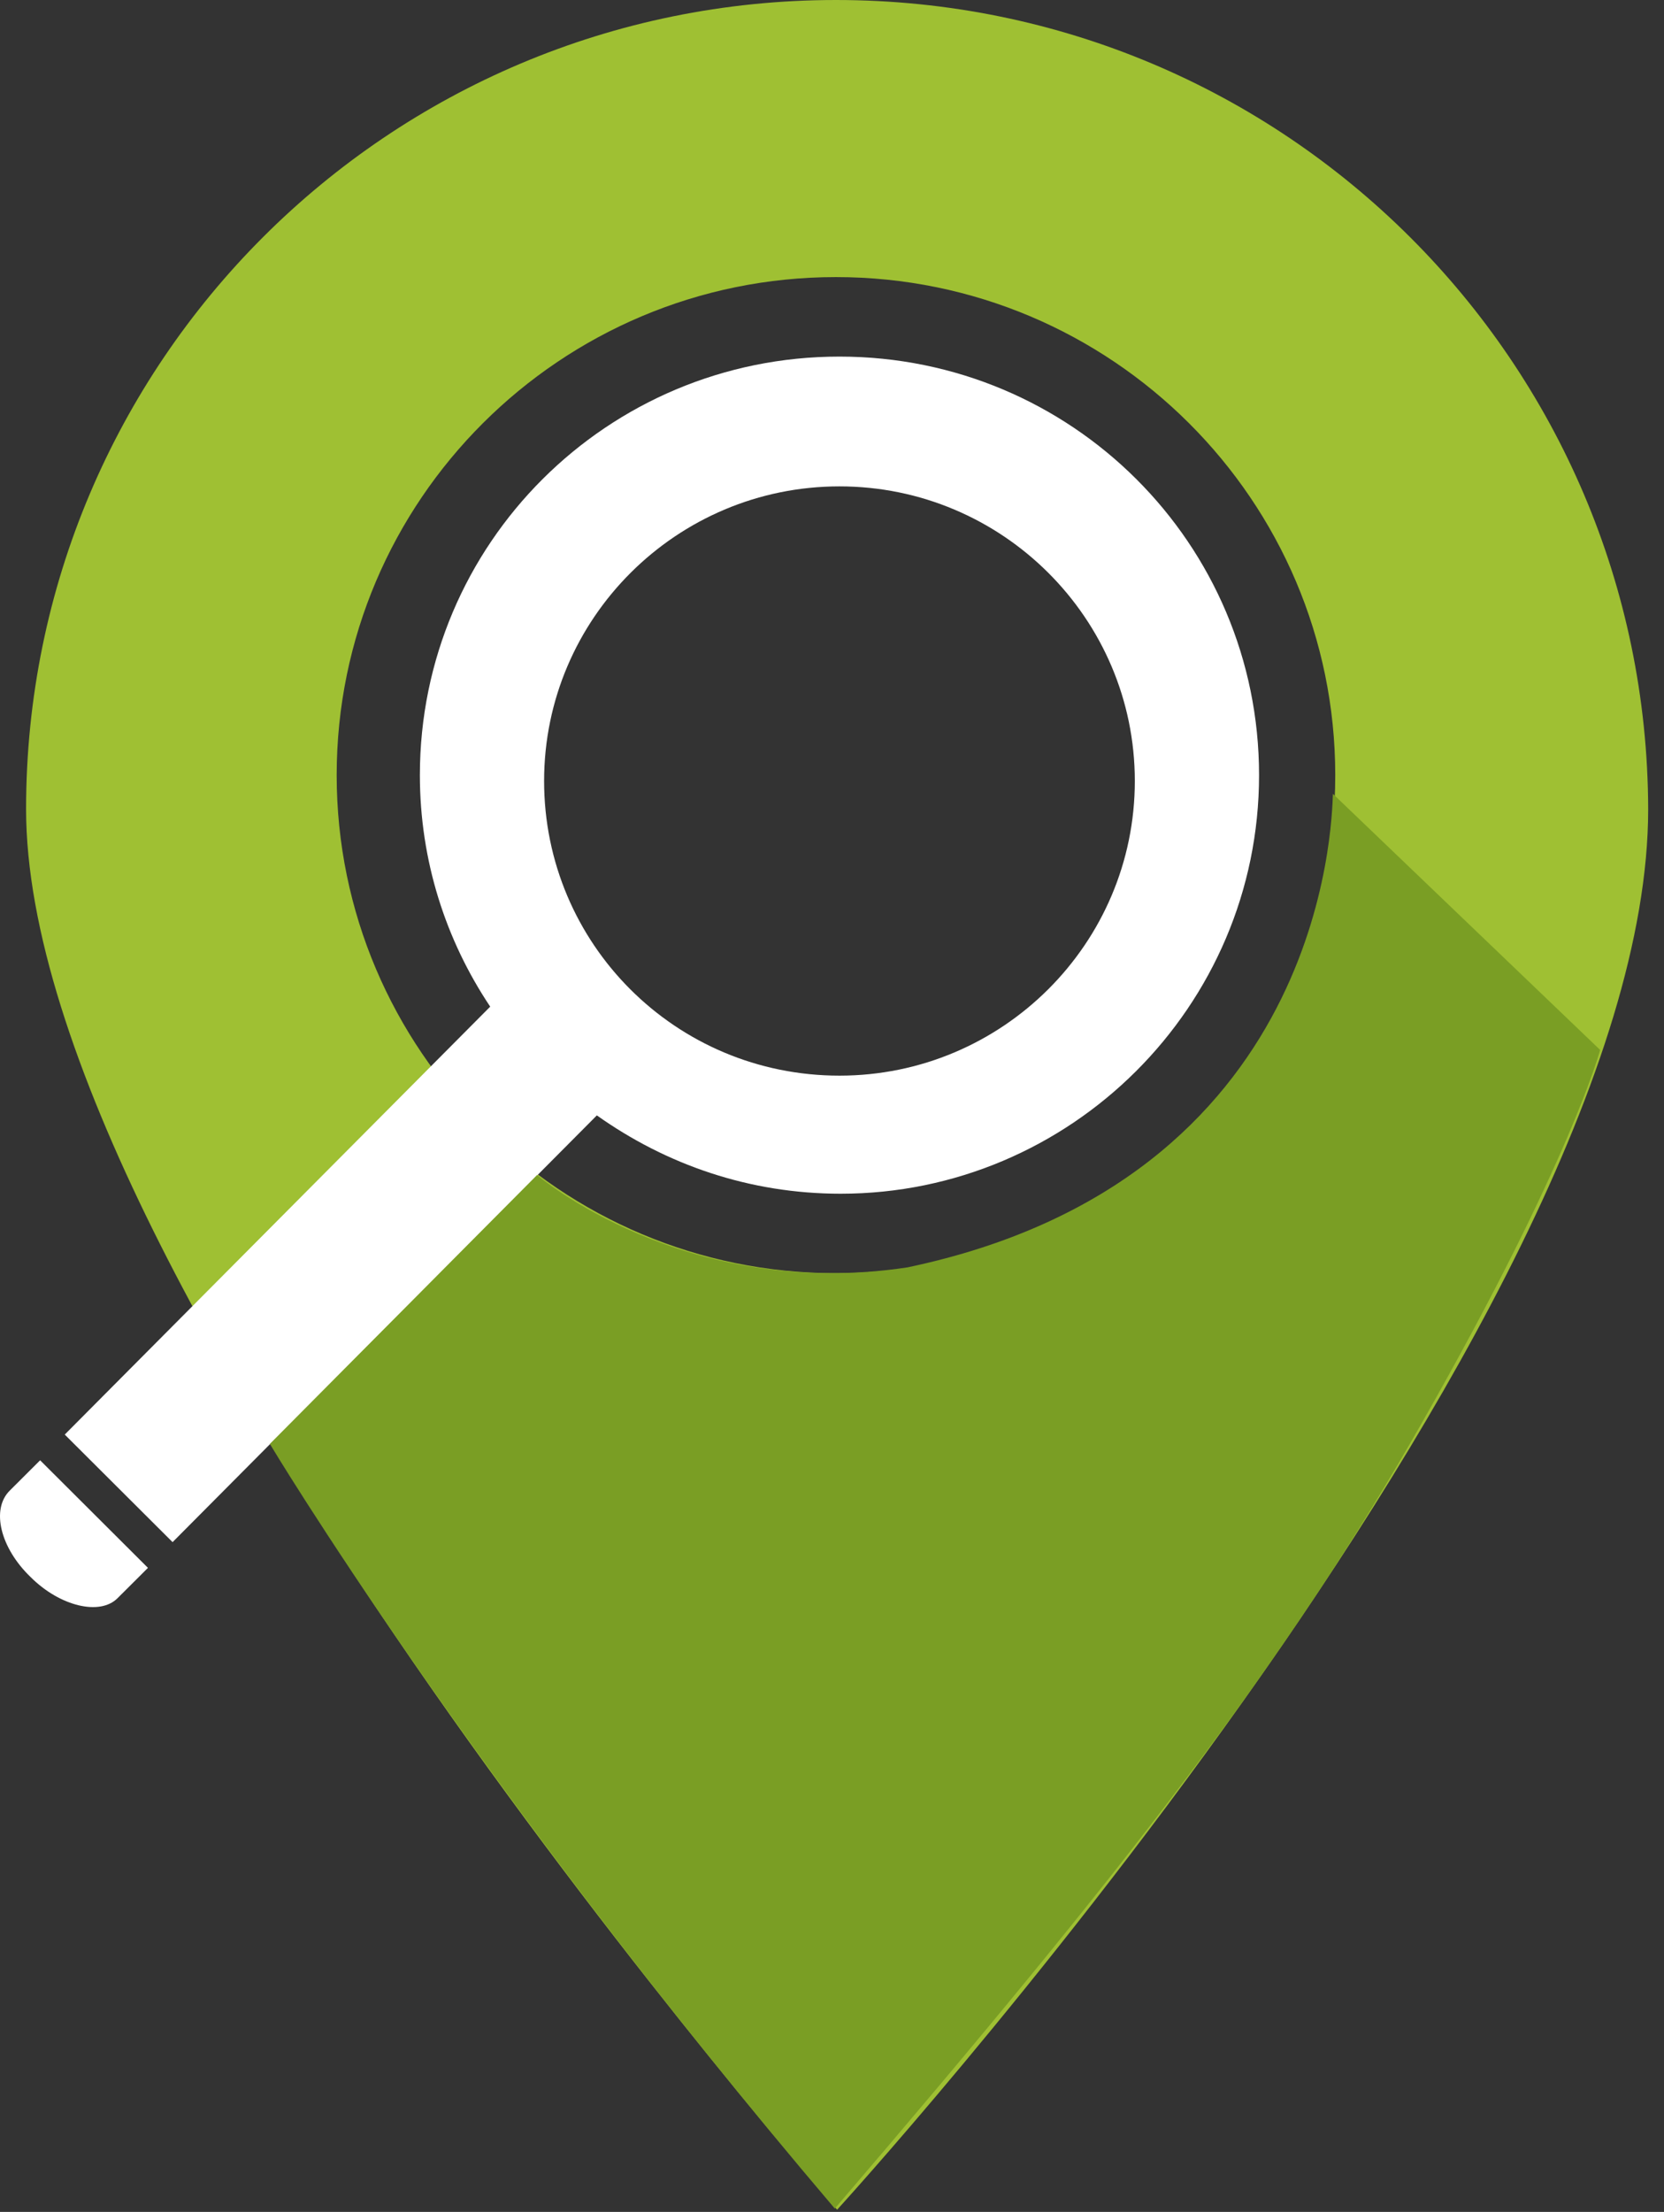 <svg width="67" height="89" viewBox="0 0 67 89" fill="none" xmlns="http://www.w3.org/2000/svg">
<rect x="0" y="0" width="67" height="89" fill="#333333" stroke="none"/>
<path d="M33.659 0C15.632 0 1.05 14.583 1.05 32.554C1.05 51.794 33.706 88.911 33.706 88.911C33.706 88.911 66.363 53.206 66.363 32.554C66.316 14.583 51.734 0 33.659 0ZM33.659 51.23C22.569 51.23 13.556 42.245 13.556 31.189C13.556 20.134 22.569 11.149 33.659 11.149C44.749 11.149 53.763 20.134 53.763 31.189C53.763 42.292 44.797 51.23 33.659 51.23Z" fill="#9FC033"/>
<path d="M5.769 63.273L5.957 63.085L1.616 58.757L1.521 58.851L0.389 59.98C-0.366 60.733 0.011 62.285 1.238 63.461C2.418 64.637 4.023 65.014 4.73 64.308L5.769 63.273Z" fill="white"/>
<path d="M50.695 31.189C50.695 21.875 43.145 14.348 33.801 14.348C24.457 14.348 16.906 21.875 16.906 31.189C16.906 34.624 17.944 37.823 19.738 40.504L2.607 57.722L6.949 62.05L24.032 44.879C26.816 46.855 30.167 48.031 33.848 48.031C43.097 48.031 50.695 40.504 50.695 31.189ZM21.908 31.425C21.908 24.886 27.241 19.57 33.801 19.57C40.36 19.57 45.693 24.886 45.693 31.425C45.693 37.964 40.36 43.28 33.801 43.28C27.194 43.28 21.908 37.964 21.908 31.425Z" fill="white"/>
<path d="M53.669 31.942L64.428 42.245C64.428 42.245 63.249 46.714 57.303 57.157C51.875 66.754 45.269 75.269 33.612 88.864C18.936 71.6 10.866 58.098 10.866 58.098L21.625 47.278C21.625 47.278 27.524 52.359 36.538 50.995C53.338 47.467 53.621 33.118 53.669 31.942Z" fill="#7A9E24"/>
</svg>
